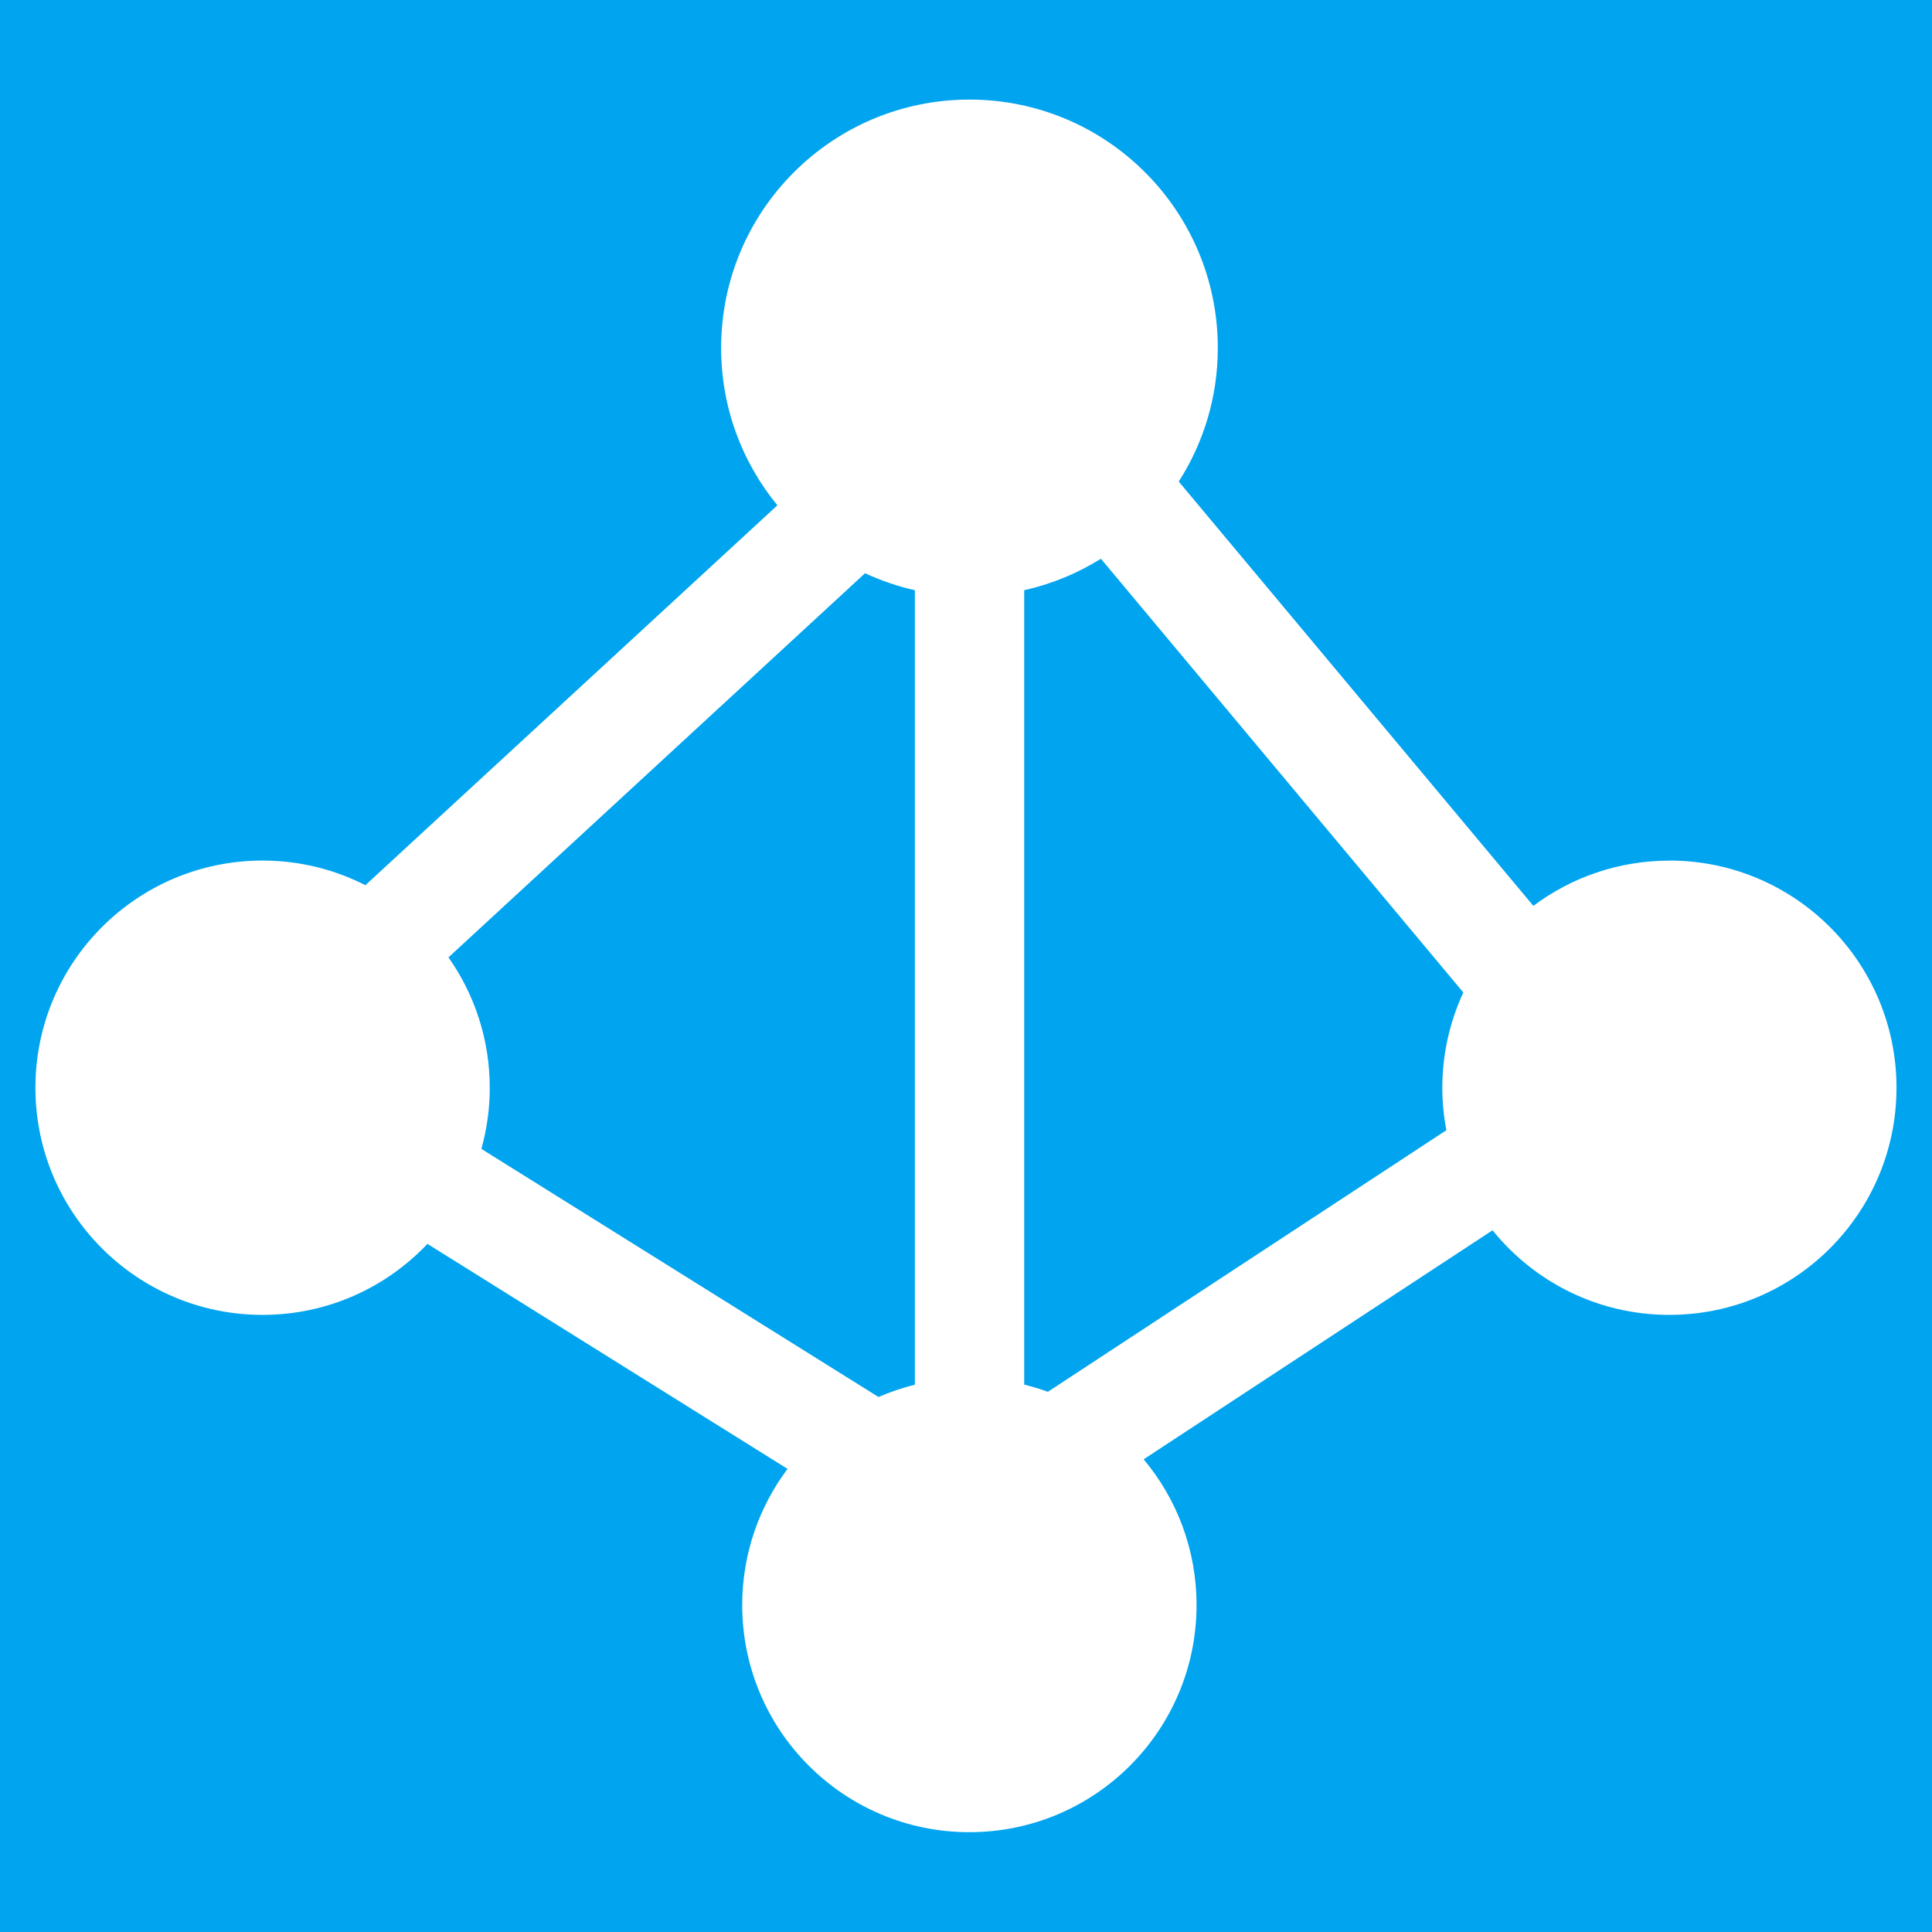 <svg width="240" height="240" viewBox="0 0 240 240" fill="none" xmlns="http://www.w3.org/2000/svg">
<rect x="0" y="0" width="240" height="240" fill="#333333" stroke="none"/>
<g clip-path="url(#clip0_409_8524)">
<rect width="240" height="240" fill="#00A4EF"/>
<path d="M207.38 106.91C201.04 106.91 195.19 109 190.48 112.53L146.43 59.82C149.5 55.03 151.28 49.34 151.28 43.22C151.28 26.18 137.47 12.37 120.43 12.37C103.39 12.37 89.58 26.18 89.58 43.22C89.58 50.64 92.2 57.45 96.57 62.77L45.39 109.96C41.55 108.01 37.22 106.9 32.62 106.9C17.03 106.9 4.4 119.53 4.4 135.12C4.4 150.71 17.03 163.34 32.62 163.34C40.69 163.34 47.96 159.95 53.1 154.52L97.83 182.47C94.3 187.18 92.2 193.04 92.2 199.38C92.2 214.97 104.83 227.6 120.42 227.6C136.01 227.6 148.64 214.97 148.64 199.38C148.64 192.49 146.17 186.18 142.07 181.28L185.41 152.83C190.58 159.24 198.5 163.34 207.37 163.34C222.96 163.34 235.59 150.71 235.59 135.12C235.59 119.53 222.96 106.9 207.37 106.9L207.38 106.91ZM55.72 118.92L107.46 71.21C109.42 72.12 111.49 72.83 113.65 73.32V172.01C112.09 172.4 110.58 172.91 109.13 173.54L59.8 142.72C60.47 140.31 60.84 137.76 60.84 135.14C60.84 129.1 58.94 123.51 55.71 118.93L55.72 118.92ZM130.16 172.89C129.21 172.54 128.23 172.25 127.23 172V73.32C130.66 72.55 133.87 71.21 136.76 69.41L181.78 123.29C180.11 126.89 179.17 130.91 179.17 135.14C179.17 136.94 179.35 138.69 179.67 140.4L130.16 172.9V172.89Z" fill="white"/>
</g>
<defs>
<clipPath id="clip0_409_8524">
<rect width="240" height="240" fill="white"/>
</clipPath>
</defs>
</svg>
